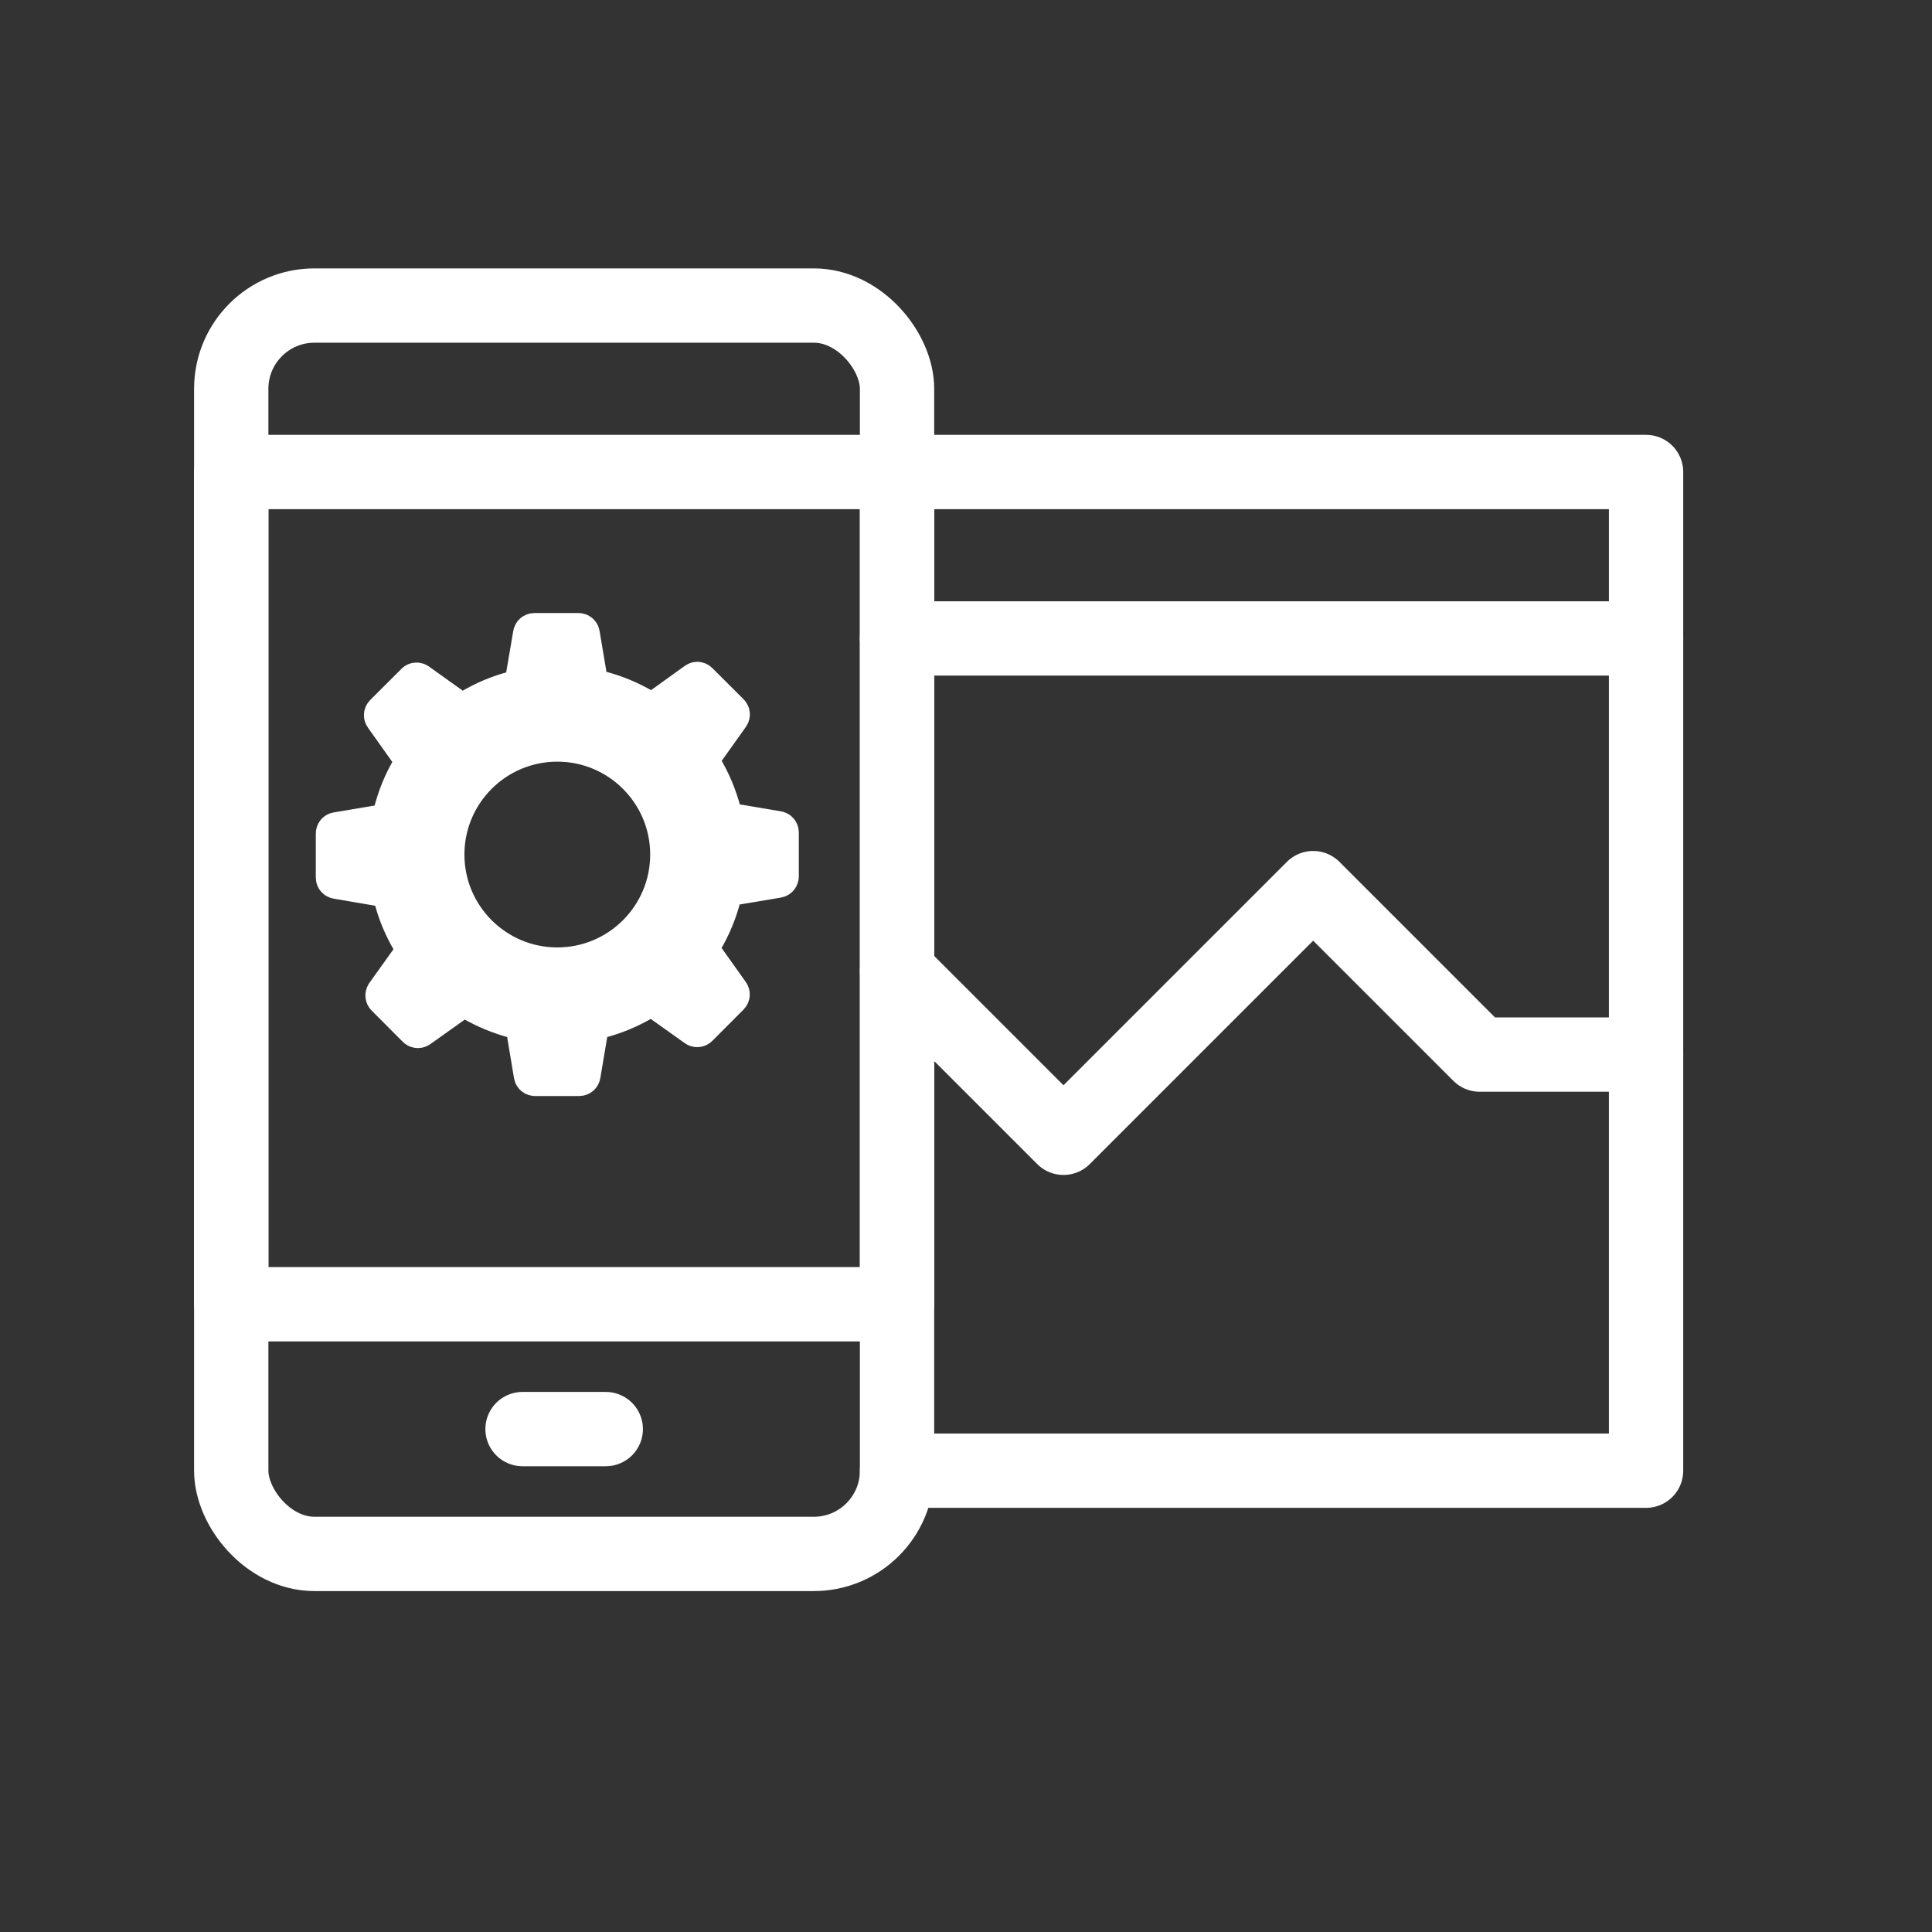 <?xml version="1.0" encoding="UTF-8"?>
<svg width="26px" height="26px" viewBox="0 0 26 26" version="1.1" xmlns="http://www.w3.org/2000/svg" xmlns:xlink="http://www.w3.org/1999/xlink">
    <rect x="0" y="0" width="26" height="26" fill="#333333" stroke="none"/>
    <!-- Generator: Sketch 53.2 (72643) - https://sketchapp.com -->
    <title>Icon/MyDataWhite</title>
    <desc>Created with Sketch.</desc>
    <g id="Icon/MyDataWhite" stroke="none" stroke-width="1" fill="none" fill-rule="evenodd" stroke-linejoin="round">
        <g id="Software" transform="translate(3, 4)" stroke="#FFFFFF">
            <rect id="Rectangle-path" stroke-linecap="round" x="0.112" y="0.112" width="8.96" height="16.8" rx="1.12"></rect>
            <rect id="Rectangle-path" stroke-linecap="round" x="0.112" y="2.352" width="8.96" height="11.2"></rect>
            <path d="M4.032,15.232 L5.152,15.232" id="Shape" stroke-linecap="round"></path>
            <polyline id="Shape" stroke-linecap="round" points="9.072 2.352 19.152 2.352 19.152 15.792 9.072 15.792"></polyline>
            <polyline id="Shape" stroke-linecap="round" points="9.072 9.072 11.312 11.312 14.672 7.952 16.912 10.192 19.152 10.192"></polyline>
            <path d="M19.152,4.592 L9.072,4.592" id="Shape" stroke-linecap="round"></path>
            <path d="M7.468,7.833 L6.875,7.932 C6.8,7.945 6.74,8 6.722,8.072 C6.668,8.279 6.587,8.478 6.476,8.663 C6.438,8.728 6.441,8.809 6.485,8.871 L6.834,9.362 C6.844,9.376 6.842,9.397 6.829,9.41 L6.409,9.831 C6.399,9.841 6.389,9.842 6.382,9.842 C6.373,9.842 6.366,9.839 6.361,9.835 L5.871,9.486 C5.81,9.443 5.728,9.44 5.663,9.478 C5.478,9.588 5.279,9.67 5.072,9.724 C4.998,9.742 4.943,9.803 4.932,9.876 L4.832,10.469 C4.829,10.487 4.813,10.5 4.795,10.5 L4.201,10.5 C4.182,10.5 4.167,10.487 4.164,10.469 L4.065,9.876 C4.052,9.801 3.997,9.742 3.925,9.724 C3.724,9.671 3.529,9.591 3.347,9.486 C3.317,9.469 3.283,9.461 3.251,9.461 C3.212,9.461 3.173,9.472 3.14,9.496 L2.646,9.848 C2.639,9.852 2.632,9.855 2.625,9.855 C2.62,9.855 2.608,9.853 2.598,9.844 L2.178,9.423 C2.165,9.41 2.164,9.39 2.173,9.375 L2.521,8.888 C2.564,8.826 2.567,8.744 2.529,8.679 C2.419,8.495 2.334,8.296 2.281,8.089 C2.261,8.017 2.202,7.962 2.128,7.949 L1.531,7.847 C1.513,7.844 1.5,7.829 1.5,7.811 L1.5,7.216 C1.5,7.198 1.513,7.182 1.531,7.18 L2.12,7.081 C2.195,7.068 2.255,7.013 2.274,6.94 C2.326,6.732 2.406,6.532 2.515,6.347 C2.553,6.282 2.549,6.201 2.505,6.14 L2.154,5.646 C2.144,5.632 2.145,5.611 2.158,5.598 L2.579,5.178 C2.588,5.168 2.598,5.166 2.605,5.166 C2.614,5.166 2.621,5.169 2.627,5.173 L3.114,5.521 C3.176,5.564 3.258,5.567 3.323,5.529 C3.506,5.419 3.705,5.334 3.913,5.281 C3.985,5.261 4.04,5.202 4.052,5.128 L4.154,4.531 C4.157,4.513 4.172,4.5 4.191,4.5 L4.785,4.5 C4.804,4.5 4.819,4.513 4.822,4.531 L4.921,5.12 C4.933,5.195 4.988,5.255 5.062,5.274 C5.275,5.327 5.478,5.411 5.668,5.522 C5.732,5.56 5.813,5.557 5.875,5.514 L6.362,5.164 C6.369,5.159 6.376,5.156 6.383,5.156 C6.389,5.156 6.4,5.158 6.41,5.168 L6.831,5.588 C6.844,5.601 6.845,5.621 6.835,5.636 L6.486,6.126 C6.443,6.187 6.44,6.269 6.478,6.334 C6.588,6.519 6.67,6.718 6.724,6.925 C6.742,6.999 6.803,7.054 6.876,7.065 L7.469,7.165 C7.487,7.168 7.5,7.184 7.5,7.202 L7.5,7.796 L7.499,7.796 C7.499,7.815 7.486,7.83 7.468,7.833 Z M4.5,6 C3.672,6 3,6.672 3,7.5 C3,8.328 3.672,9 4.5,9 C5.328,9 6,8.328 6,7.5 C6,6.672 5.328,6 4.5,6 Z" id="Combined-Shape" stroke-width="0.5" fill="#FFFFFF" fill-rule="nonzero"></path>
        </g>
    </g>
</svg>